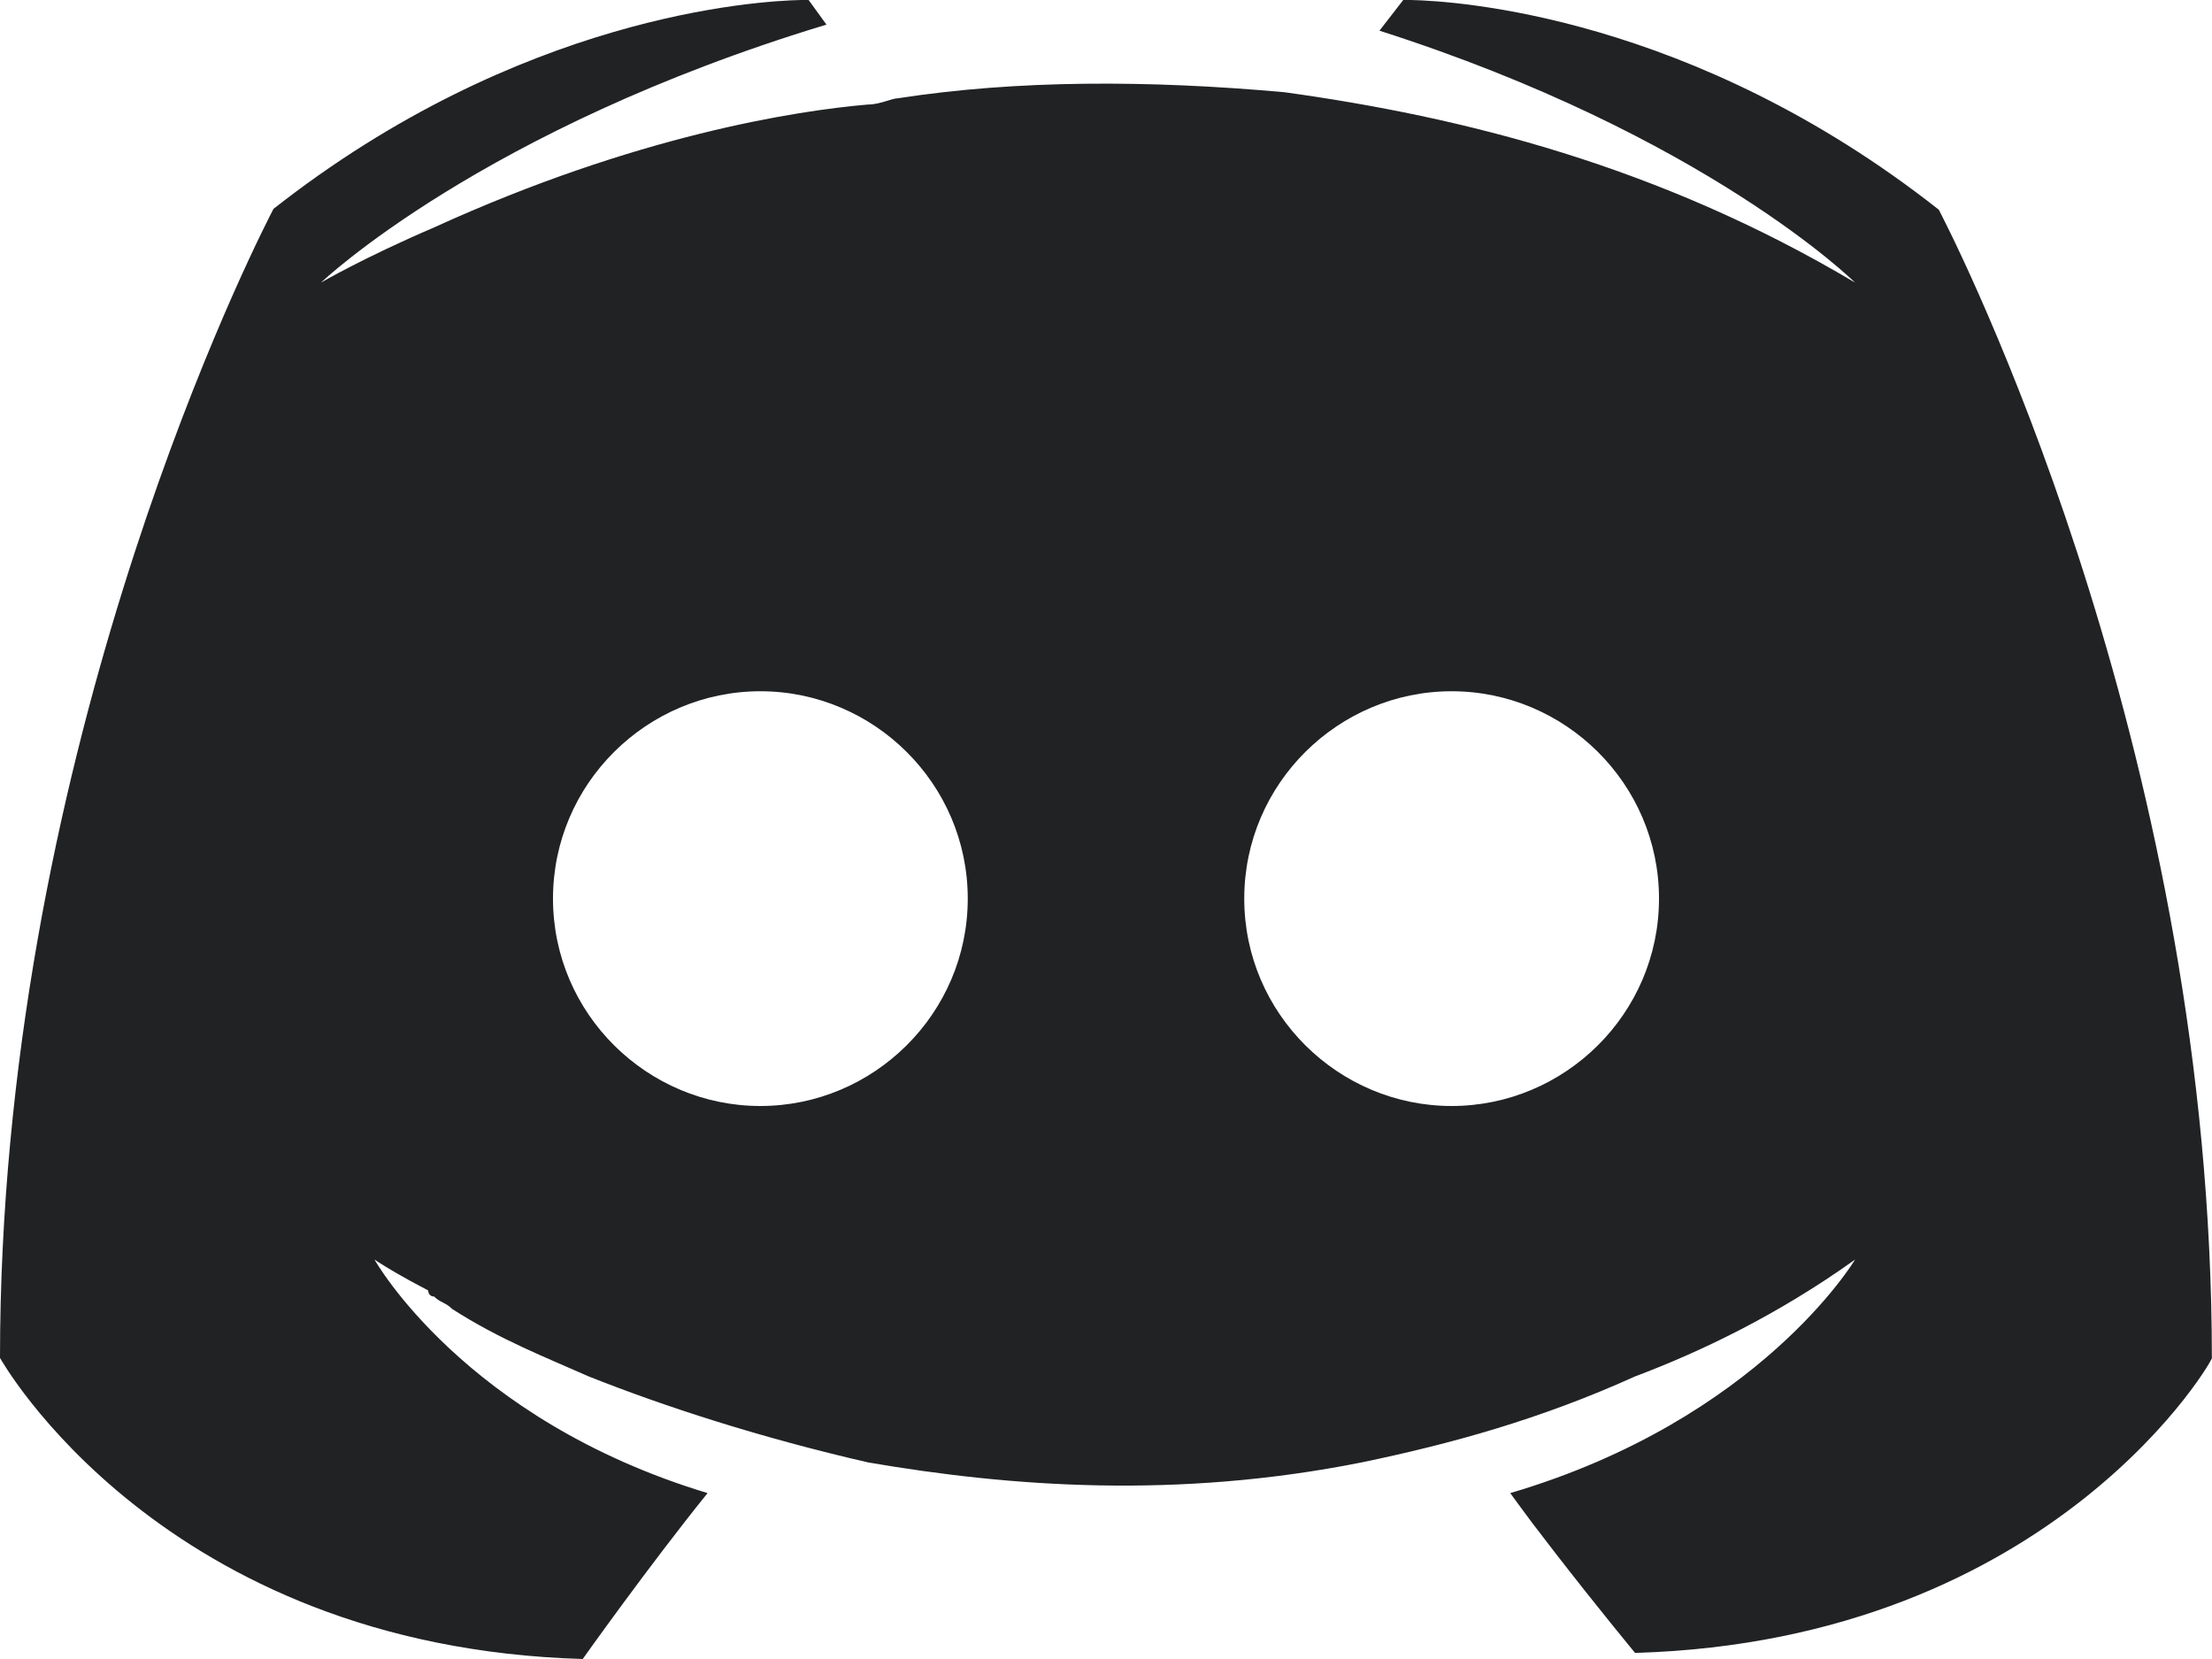 <svg width="16" height="12" viewBox="0 0 16 12" fill="none"
    xmlns="http://www.w3.org/2000/svg">
    <path fill-rule="evenodd" clip-rule="evenodd" d="M5.849 0L5.794 0C5.47 0.007 3.759 0.111 1.978 1.511L1.952 1.562C1.718 2.024 0 5.557 0 9.822C0 9.822 1.161 11.911 4.215 12C4.215 12 4.688 11.333 5.118 10.8C3.355 10.267 2.709 9.111 2.709 9.111L2.741 9.132C2.794 9.166 2.912 9.238 3.097 9.334C3.097 9.334 3.097 9.378 3.14 9.378C3.183 9.422 3.226 9.422 3.269 9.467C3.613 9.689 3.957 9.822 4.258 9.956C4.817 10.178 5.505 10.4 6.279 10.578C7.311 10.755 8.515 10.844 9.849 10.578C10.494 10.444 11.139 10.267 11.827 9.956C12.3 9.778 12.859 9.511 13.418 9.111C13.418 9.111 12.73 10.267 10.924 10.8C10.976 10.871 11.029 10.944 11.084 11.017L11.249 11.232C11.55 11.621 11.827 11.956 11.827 11.956C14.881 11.867 16.042 9.778 15.999 9.822C15.999 5.557 14.281 2.024 14.047 1.562L14.024 1.517C12.24 0.111 10.529 0.007 10.205 0L10.15 0L9.978 0.222C12.343 0.978 13.418 2.044 13.418 2.044C11.999 1.2 10.58 0.845 9.29 0.667C8.3 0.578 7.354 0.578 6.494 0.711C6.451 0.711 6.365 0.756 6.279 0.756C5.763 0.8 4.602 0.978 3.14 1.645C2.623 1.867 2.322 2.044 2.322 2.044C2.322 2.044 3.484 0.933 5.978 0.178L5.849 0ZM10.5 5C11.318 5 12 5.667 12 6.5C12 7.333 11.318 8 10.5 8C9.682 8 9 7.333 9 6.5C9 5.667 9.682 5 10.5 5ZM5.5 5C6.318 5 7 5.667 7 6.5C7 7.333 6.318 8 5.5 8C4.682 8 4 7.333 4 6.5C4 5.667 4.682 5 5.5 5Z" fill="#202224" style="fill:#202224;fill-opacity:1;"/>
</svg>
